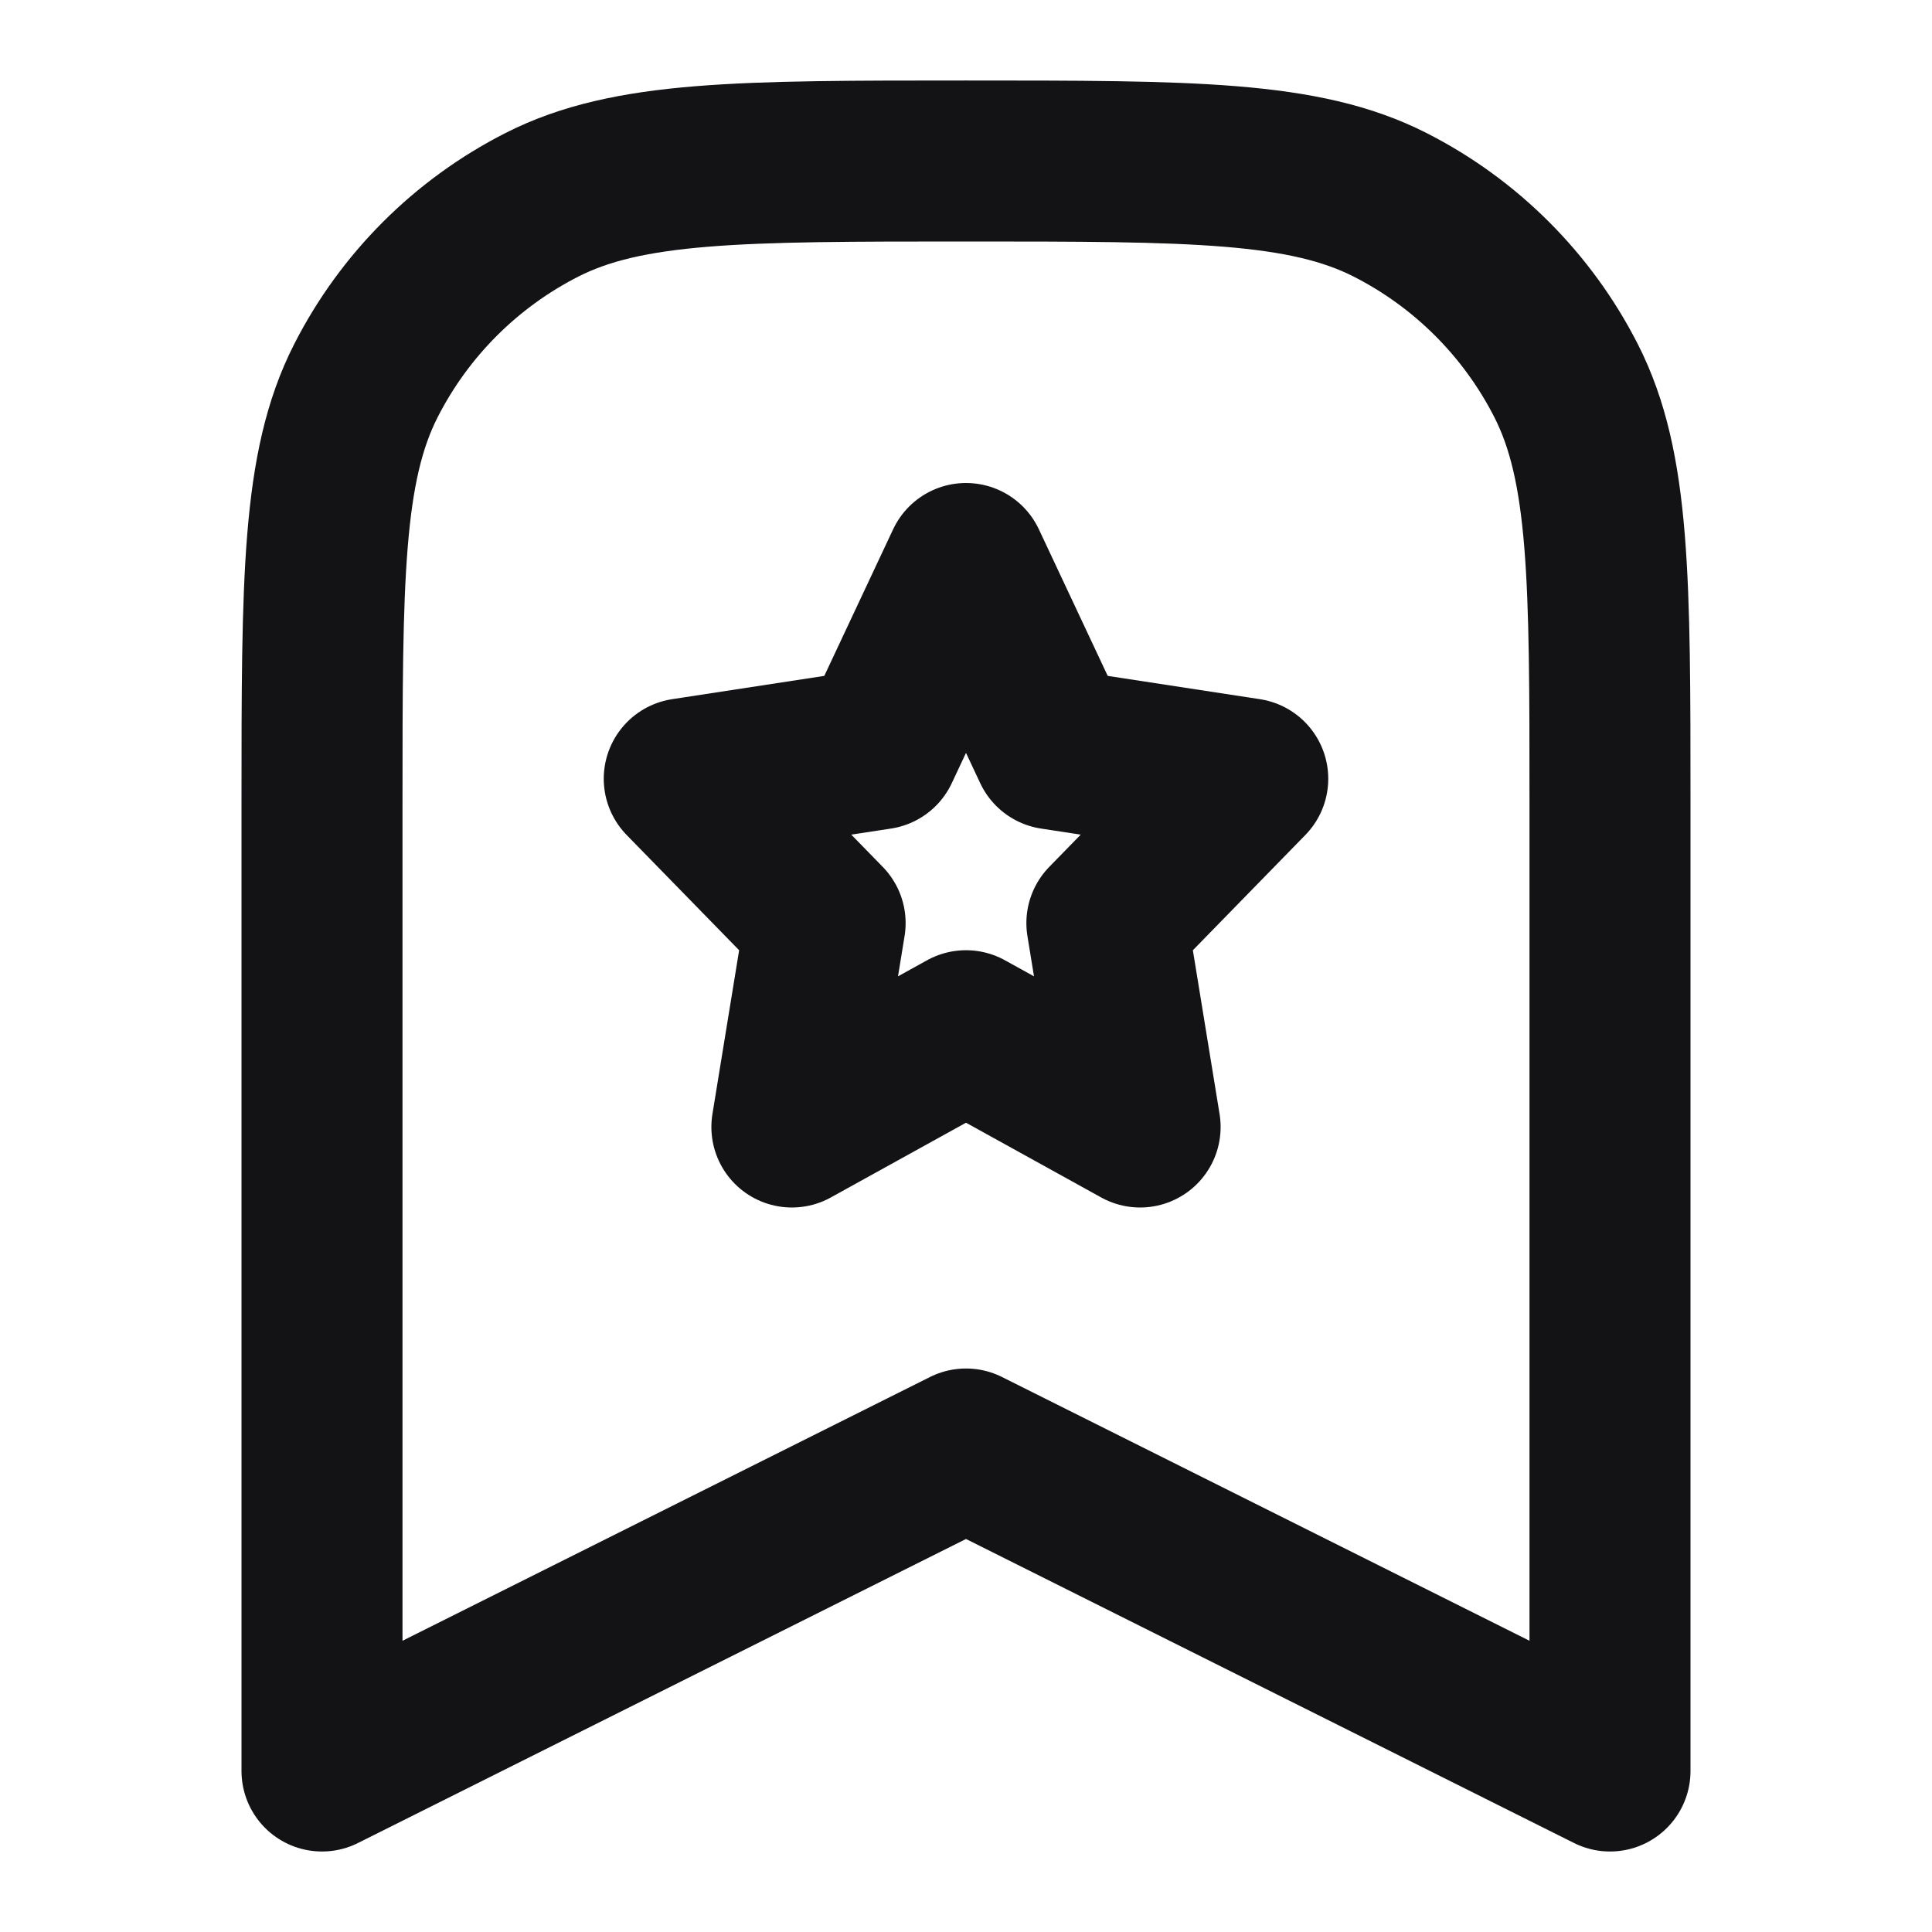 <svg width="24" height="24" viewBox="0 0 24 24" fill="none" xmlns="http://www.w3.org/2000/svg">
<path d="M12 7L13.082 9.304L15.5 9.674L13.75 11.467L14.163 14L12 12.804L9.837 14L10.25 11.467L8.5 9.674L10.918 9.304L12 7Z" stroke="#131316" stroke-width="2" stroke-linecap="round" stroke-linejoin="round"/>
<path d="M4 10L4 22L12 18L20 22V10C20 7.2 20 5.8 19.455 4.73C18.976 3.789 18.211 3.024 17.27 2.545C16.2 2 14.8 2 12 2C9.2 2 7.8 2 6.73 2.545C5.789 3.024 5.024 3.789 4.545 4.73C4 5.8 4 7.2 4 10Z" stroke="#131316" stroke-width="2" stroke-linecap="round" stroke-linejoin="round"/>
</svg>
